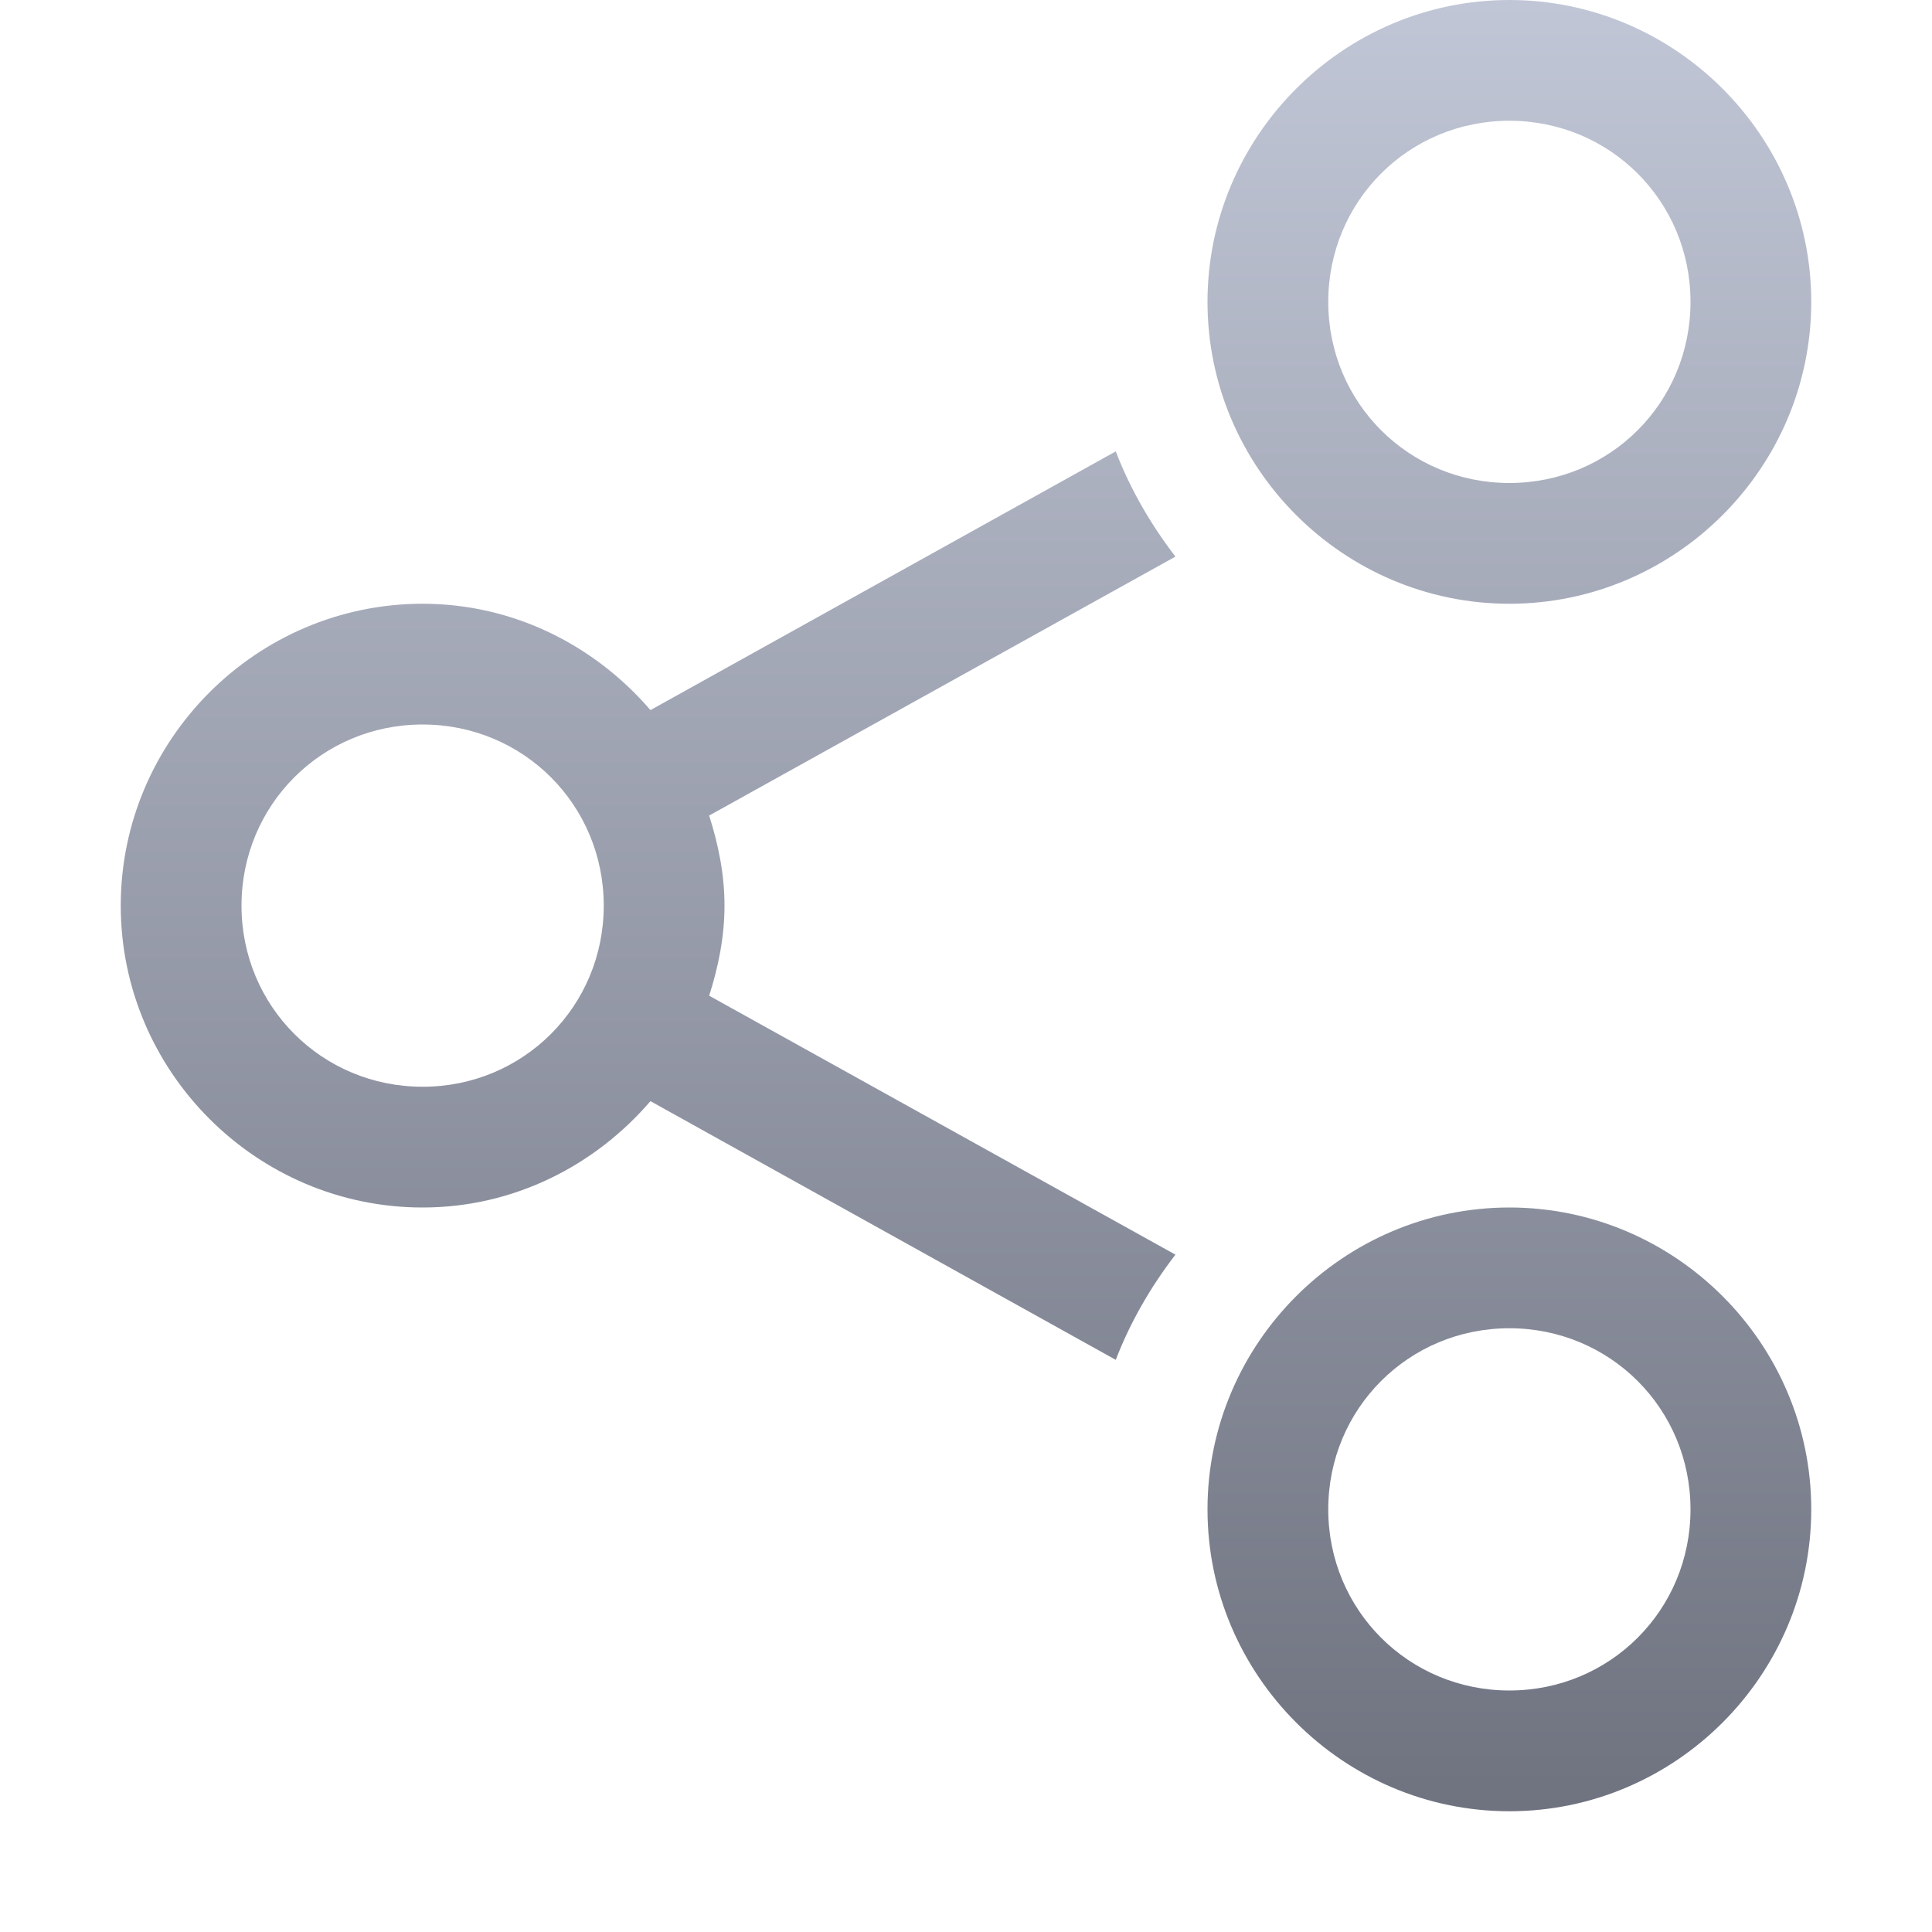 <svg xmlns="http://www.w3.org/2000/svg" xmlns:xlink="http://www.w3.org/1999/xlink" width="64" height="64" viewBox="0 0 64 64" version="1.1">
<defs>
<linearGradient id="linear0" gradientUnits="userSpaceOnUse" x1="0" y1="0" x2="0" y2="1" gradientTransform="matrix(56,0,0,60,4,-0)">
<stop offset="0" style="stop-color:#c1c6d6;stop-opacity:1;"/>
<stop offset="1" style="stop-color:#6f7380;stop-opacity:1;"/>
</linearGradient>
</defs>
<g id="surface1">
<path style=" stroke:none;fill-rule:nonzero;fill:url(#linear0);" d="M 60 10 C 60 4.5 55.5 0 50 0 C 44.5 0 40 4.5 40 10 C 40 15.5 44.5 20 50 20 C 55.5 20 60 15.5 60 10 Z M 60 50 C 60 44.5 55.5 40 50 40 C 44.5 40 40 44.5 40 50 C 40 55.5 44.5 60 50 60 C 55.5 60 60 55.5 60 50 Z M 56 10 C 56 13.336 53.336 16 50 16 C 46.664 16 44 13.336 44 10 C 44 6.664 46.664 4 50 4 C 53.336 4 56 6.664 56 10 Z M 56 50 C 56 53.336 53.336 56 50 56 C 46.664 56 44 53.336 44 50 C 44 46.664 46.664 44 50 44 C 53.336 44 56 46.664 56 50 Z M 38.938 18.438 C 38.121 17.375 37.449 16.219 36.961 14.953 L 21.547 23.523 C 19.711 21.387 17.02 20 14 20 C 8.5 20 4 24.5 4 30 C 4 35.5 8.5 40 14 40 C 17.02 40 19.711 38.613 21.547 36.477 L 36.961 45.047 C 37.449 43.781 38.121 42.625 38.938 41.562 L 23.492 32.984 C 23.793 32.035 24 31.047 24 30 C 24 28.953 23.793 27.965 23.492 27.016 Z M 20 30 C 20 33.336 17.336 36 14 36 C 10.664 36 8 33.336 8 30 C 8 26.664 10.664 24 14 24 C 17.336 24 20 26.664 20 30 Z M 20 30 "/>
</g>
</svg>

